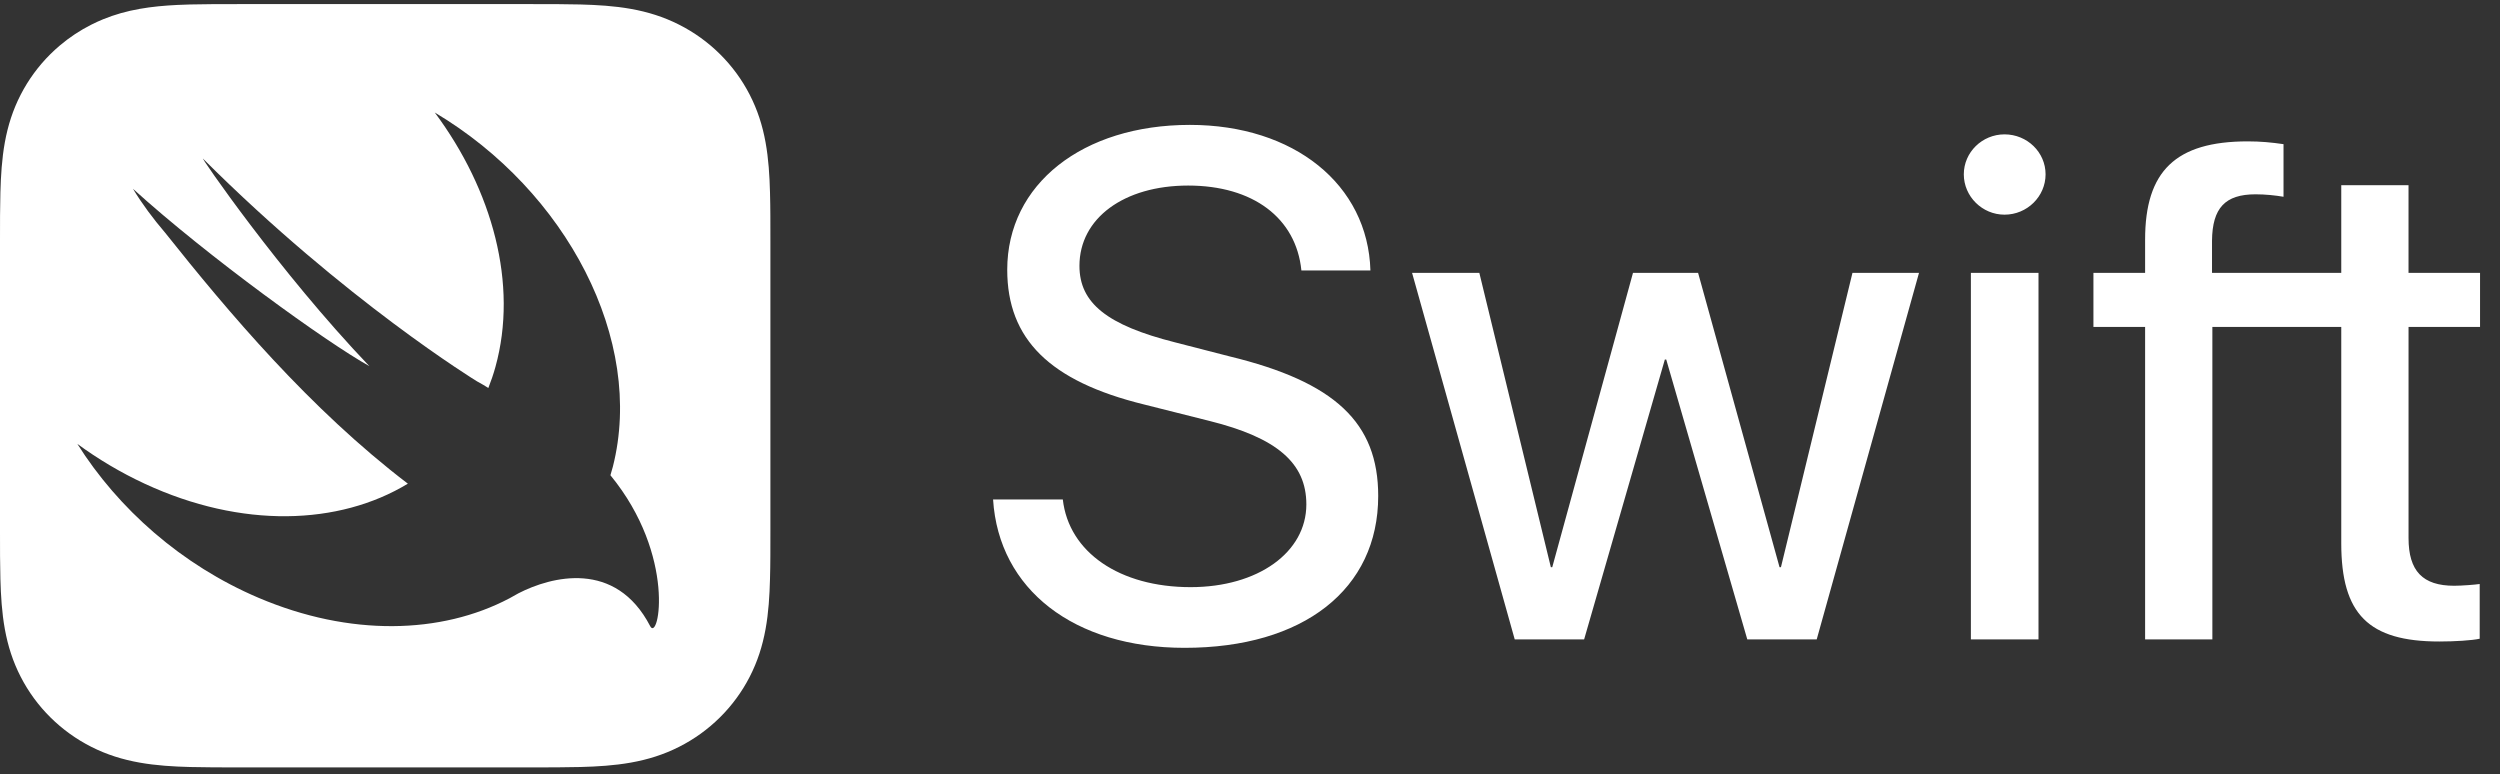 <svg width="113" height="35" viewBox="0 0 113 35" fill="none" xmlns="http://www.w3.org/2000/svg">
<rect x="0" y="0" width="113" height="35" fill="#333333" stroke="none"/>
<path fill-rule="evenodd" clip-rule="evenodd" d="M34.804 8.7C34.814 9.047 34.818 9.394 34.82 9.741C34.822 10.137 34.822 10.533 34.822 10.929L34.822 10.977V23.894V23.986C34.822 24.368 34.822 24.749 34.82 25.131C34.818 25.478 34.814 25.824 34.804 26.171C34.784 26.927 34.739 27.69 34.603 28.437C34.465 29.196 34.241 29.903 33.886 30.592C33.538 31.27 33.084 31.889 32.541 32.427C31.999 32.964 31.373 33.415 30.689 33.76C29.994 34.111 29.281 34.333 28.516 34.469C27.761 34.604 26.991 34.649 26.228 34.669C25.878 34.678 25.527 34.682 25.177 34.684C24.806 34.687 24.435 34.687 24.064 34.687L23.93 34.687H10.893L10.758 34.687C10.387 34.687 10.016 34.687 9.645 34.684C9.295 34.682 8.944 34.678 8.595 34.669C7.831 34.649 7.061 34.604 6.307 34.469C5.541 34.333 4.828 34.111 4.133 33.76C3.449 33.415 2.823 32.964 2.281 32.427C1.738 31.89 1.284 31.27 0.936 30.592C0.581 29.903 0.357 29.196 0.219 28.437C0.084 27.69 0.039 26.927 0.018 26.171C0.009 25.824 0.005 25.478 0.002 25.131C-7.33764e-05 24.766 -3.11253e-05 24.402 1.11702e-05 24.038C1.67573e-05 23.99 2.23451e-05 23.942 2.23451e-05 23.894V16.602V10.977C2.23451e-05 10.934 1.84474e-05 10.89 1.45496e-05 10.847C-1.85835e-05 10.479 -5.17275e-05 10.11 0.002 9.741C0.005 9.394 0.009 9.047 0.018 8.7C0.039 7.944 0.084 7.182 0.219 6.434C0.357 5.675 0.581 4.969 0.936 4.279C1.284 3.602 1.738 2.982 2.281 2.444C2.417 2.31 2.557 2.181 2.703 2.058C3.14 1.688 3.62 1.37 4.133 1.112C4.307 1.024 4.482 0.944 4.658 0.872C5.188 0.655 5.732 0.504 6.307 0.402C6.872 0.301 7.447 0.251 8.021 0.223C8.212 0.214 8.404 0.208 8.594 0.202C8.944 0.193 9.295 0.189 9.645 0.187C10.061 0.185 10.477 0.185 10.893 0.185H14.712H23.93C24.345 0.185 24.761 0.185 25.177 0.187C25.527 0.189 25.878 0.193 26.228 0.202C26.991 0.223 27.761 0.267 28.516 0.402C29.281 0.538 29.994 0.761 30.689 1.112C31.373 1.457 31.999 1.907 32.541 2.445C33.084 2.982 33.538 3.602 33.886 4.279C34.241 4.969 34.466 5.675 34.603 6.434C34.739 7.182 34.784 7.944 34.804 8.7ZM27.591 21.48L27.593 21.483C30.585 25.131 29.771 29.041 29.389 28.303C27.825 25.288 24.911 26.058 23.436 26.816C23.314 26.888 23.189 26.957 23.063 27.024C23.057 27.027 23.051 27.031 23.045 27.034C23.035 27.04 23.025 27.046 23.016 27.051L23.019 27.048C19.949 28.664 15.827 28.784 11.682 27.019C8.206 25.539 5.35 23.003 3.496 20.064C4.439 20.754 5.457 21.361 6.541 21.864C10.921 23.897 15.321 23.75 18.435 21.862C14.003 18.486 10.304 14.088 7.468 10.524C6.922 9.885 6.426 9.221 6.009 8.532C9.405 11.612 14.77 15.479 16.695 16.55C12.609 12.273 9.009 7.005 9.178 7.174C15.613 13.598 21.551 17.231 21.551 17.231C21.774 17.353 21.941 17.451 22.073 17.537C22.195 17.227 22.305 16.909 22.396 16.576C23.424 12.855 22.267 8.599 19.652 5.086C25.621 8.637 29.148 15.383 27.703 21.088C27.675 21.199 27.643 21.307 27.61 21.414C27.604 21.436 27.597 21.458 27.591 21.48Z" fill="white"/>
<path d="M48.039 22.576C48.311 24.97 50.615 26.539 53.815 26.539C56.855 26.539 59.047 24.97 59.047 22.798C59.047 20.927 57.719 19.786 54.663 19.025L51.703 18.28C47.447 17.233 45.527 15.331 45.527 12.192C45.527 8.324 48.935 5.645 53.783 5.645C58.487 5.645 61.831 8.34 61.943 12.224H58.823C58.583 9.846 56.631 8.387 53.703 8.387C50.807 8.387 48.791 9.862 48.791 12.017C48.791 13.698 50.039 14.697 53.111 15.474L55.575 16.108C60.343 17.265 62.295 19.104 62.295 22.418C62.295 26.635 58.919 29.282 53.543 29.282C48.551 29.282 45.143 26.65 44.887 22.576H48.039V22.576ZM82.115 28.902H78.978L75.314 16.251H75.251L71.602 28.902H68.466L63.826 12.334H66.866L70.098 25.636H70.162L73.811 12.334H76.754L80.435 25.636H80.499L83.731 12.334H86.739L82.115 28.902ZM88.764 7.88C88.764 6.881 89.596 6.073 90.604 6.073C91.628 6.073 92.46 6.881 92.46 7.88C92.46 8.879 91.628 9.703 90.604 9.703C89.596 9.703 88.764 8.879 88.764 7.88ZM89.084 12.334H92.14V28.902H89.084V12.334ZM112.098 14.776V12.334H108.865V8.371H105.825V12.334H103.345H99.983V10.876C99.999 9.402 100.575 8.783 101.951 8.783C102.399 8.783 102.847 8.831 103.215 8.894V6.516C102.671 6.437 102.175 6.39 101.599 6.39C98.335 6.39 96.959 7.737 96.959 10.829V12.334H94.623V14.776H96.959V28.902H99.999V14.776H103.345H105.825V24.558C105.825 27.76 107.057 28.996 110.257 28.996C110.945 28.996 111.729 28.949 112.082 28.87V26.397C111.873 26.429 111.265 26.476 110.929 26.476C109.505 26.476 108.866 25.81 108.866 24.32V14.776H112.098Z" fill="white"/>
</svg>
